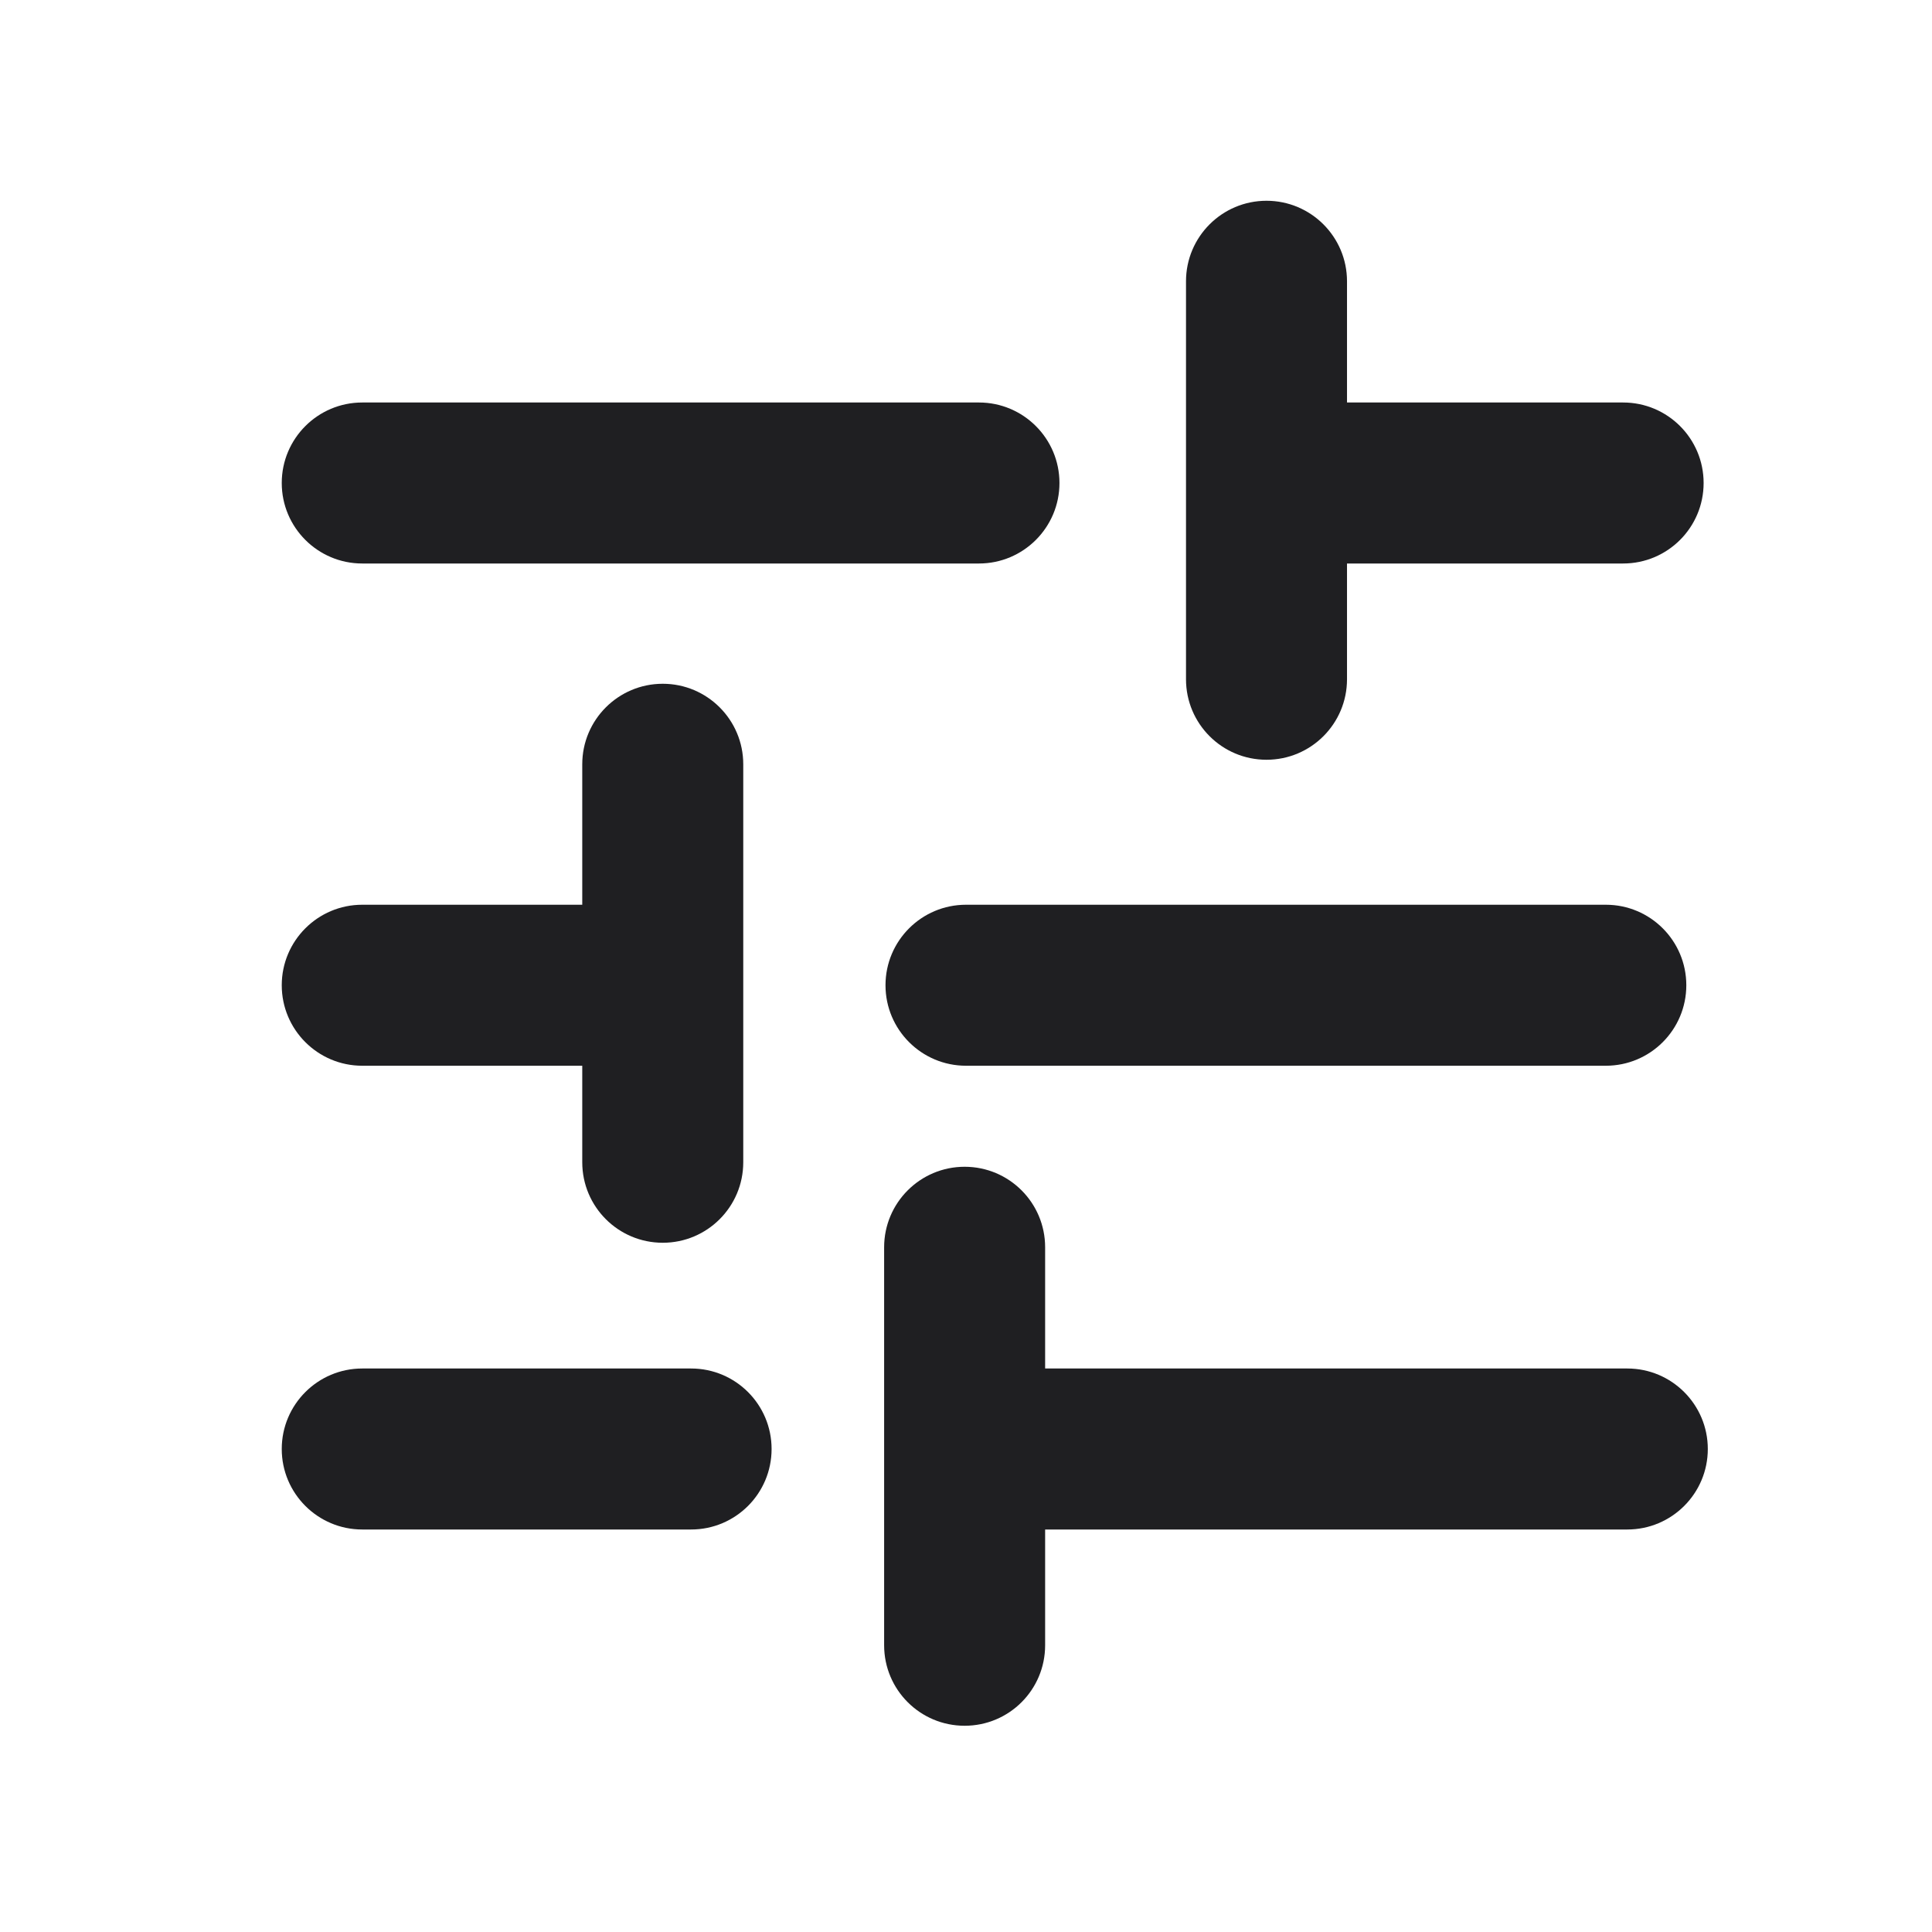 <svg width="24" height="24" viewBox="0 0 24 24" fill="none" xmlns="http://www.w3.org/2000/svg">
<path fill-rule="evenodd" clip-rule="evenodd" d="M11 12.239C11 11.687 11.448 11.239 12 11.239H19.948C20.501 11.239 20.948 11.687 20.948 12.239C20.948 12.791 20.501 13.239 19.948 13.239H12C11.448 13.239 11 12.791 11 12.239Z" fill="#1F1F22"/>
<path fill-rule="evenodd" clip-rule="evenodd" d="M3.5 18C3.5 17.448 3.948 17 4.5 17H8.585C9.138 17 9.585 17.448 9.585 18C9.585 18.552 9.138 19 8.585 19H4.5C3.948 19 3.5 18.552 3.5 18Z" fill="#1F1F22"/>
<path fill-rule="evenodd" clip-rule="evenodd" d="M3.5 6C3.5 5.448 3.948 5 4.5 5H12.161C12.713 5 13.161 5.448 13.161 6C13.161 6.552 12.713 7 12.161 7H4.5C3.948 7 3.5 6.552 3.5 6Z" fill="#1F1F22"/>
<path fill-rule="evenodd" clip-rule="evenodd" d="M15.5 6C15.5 5.448 15.948 5 16.5 5H20.163C20.716 5 21.163 5.448 21.163 6C21.163 6.552 20.716 7 20.163 7H16.5C15.948 7 15.5 6.552 15.5 6Z" fill="#1F1F22"/>
<path fill-rule="evenodd" clip-rule="evenodd" d="M3.5 12.239C3.5 11.687 3.948 11.239 4.5 11.239H7.984C8.536 11.239 8.984 11.687 8.984 12.239C8.984 12.791 8.536 13.239 7.984 13.239H4.5C3.948 13.239 3.5 12.791 3.5 12.239Z" fill="#1F1F22"/>
<path fill-rule="evenodd" clip-rule="evenodd" d="M11.75 18C11.75 17.448 12.198 17 12.75 17H20.215C20.767 17 21.215 17.448 21.215 18C21.215 18.552 20.767 19 20.215 19H12.75C12.198 19 11.75 18.552 11.75 18Z" fill="#1F1F22"/>
<path fill-rule="evenodd" clip-rule="evenodd" d="M8.233 8.494C8.785 8.494 9.233 8.942 9.233 9.494V14.438C9.233 14.991 8.785 15.438 8.233 15.438C7.681 15.438 7.233 14.991 7.233 14.438V9.494C7.233 8.942 7.681 8.494 8.233 8.494Z" fill="#1F1F22"/>
<path fill-rule="evenodd" clip-rule="evenodd" d="M11.983 14.494C12.536 14.494 12.983 14.942 12.983 15.494V20.438C12.983 20.991 12.536 21.438 11.983 21.438C11.431 21.438 10.983 20.991 10.983 20.438V15.494C10.983 14.942 11.431 14.494 11.983 14.494Z" fill="#1F1F22"/>
<path fill-rule="evenodd" clip-rule="evenodd" d="M15.733 2.494C16.285 2.494 16.733 2.942 16.733 3.494V8.438C16.733 8.991 16.285 9.438 15.733 9.438C15.181 9.438 14.733 8.991 14.733 8.438V3.494C14.733 2.942 15.181 2.494 15.733 2.494Z" fill="#1F1F22"/>
</svg>
